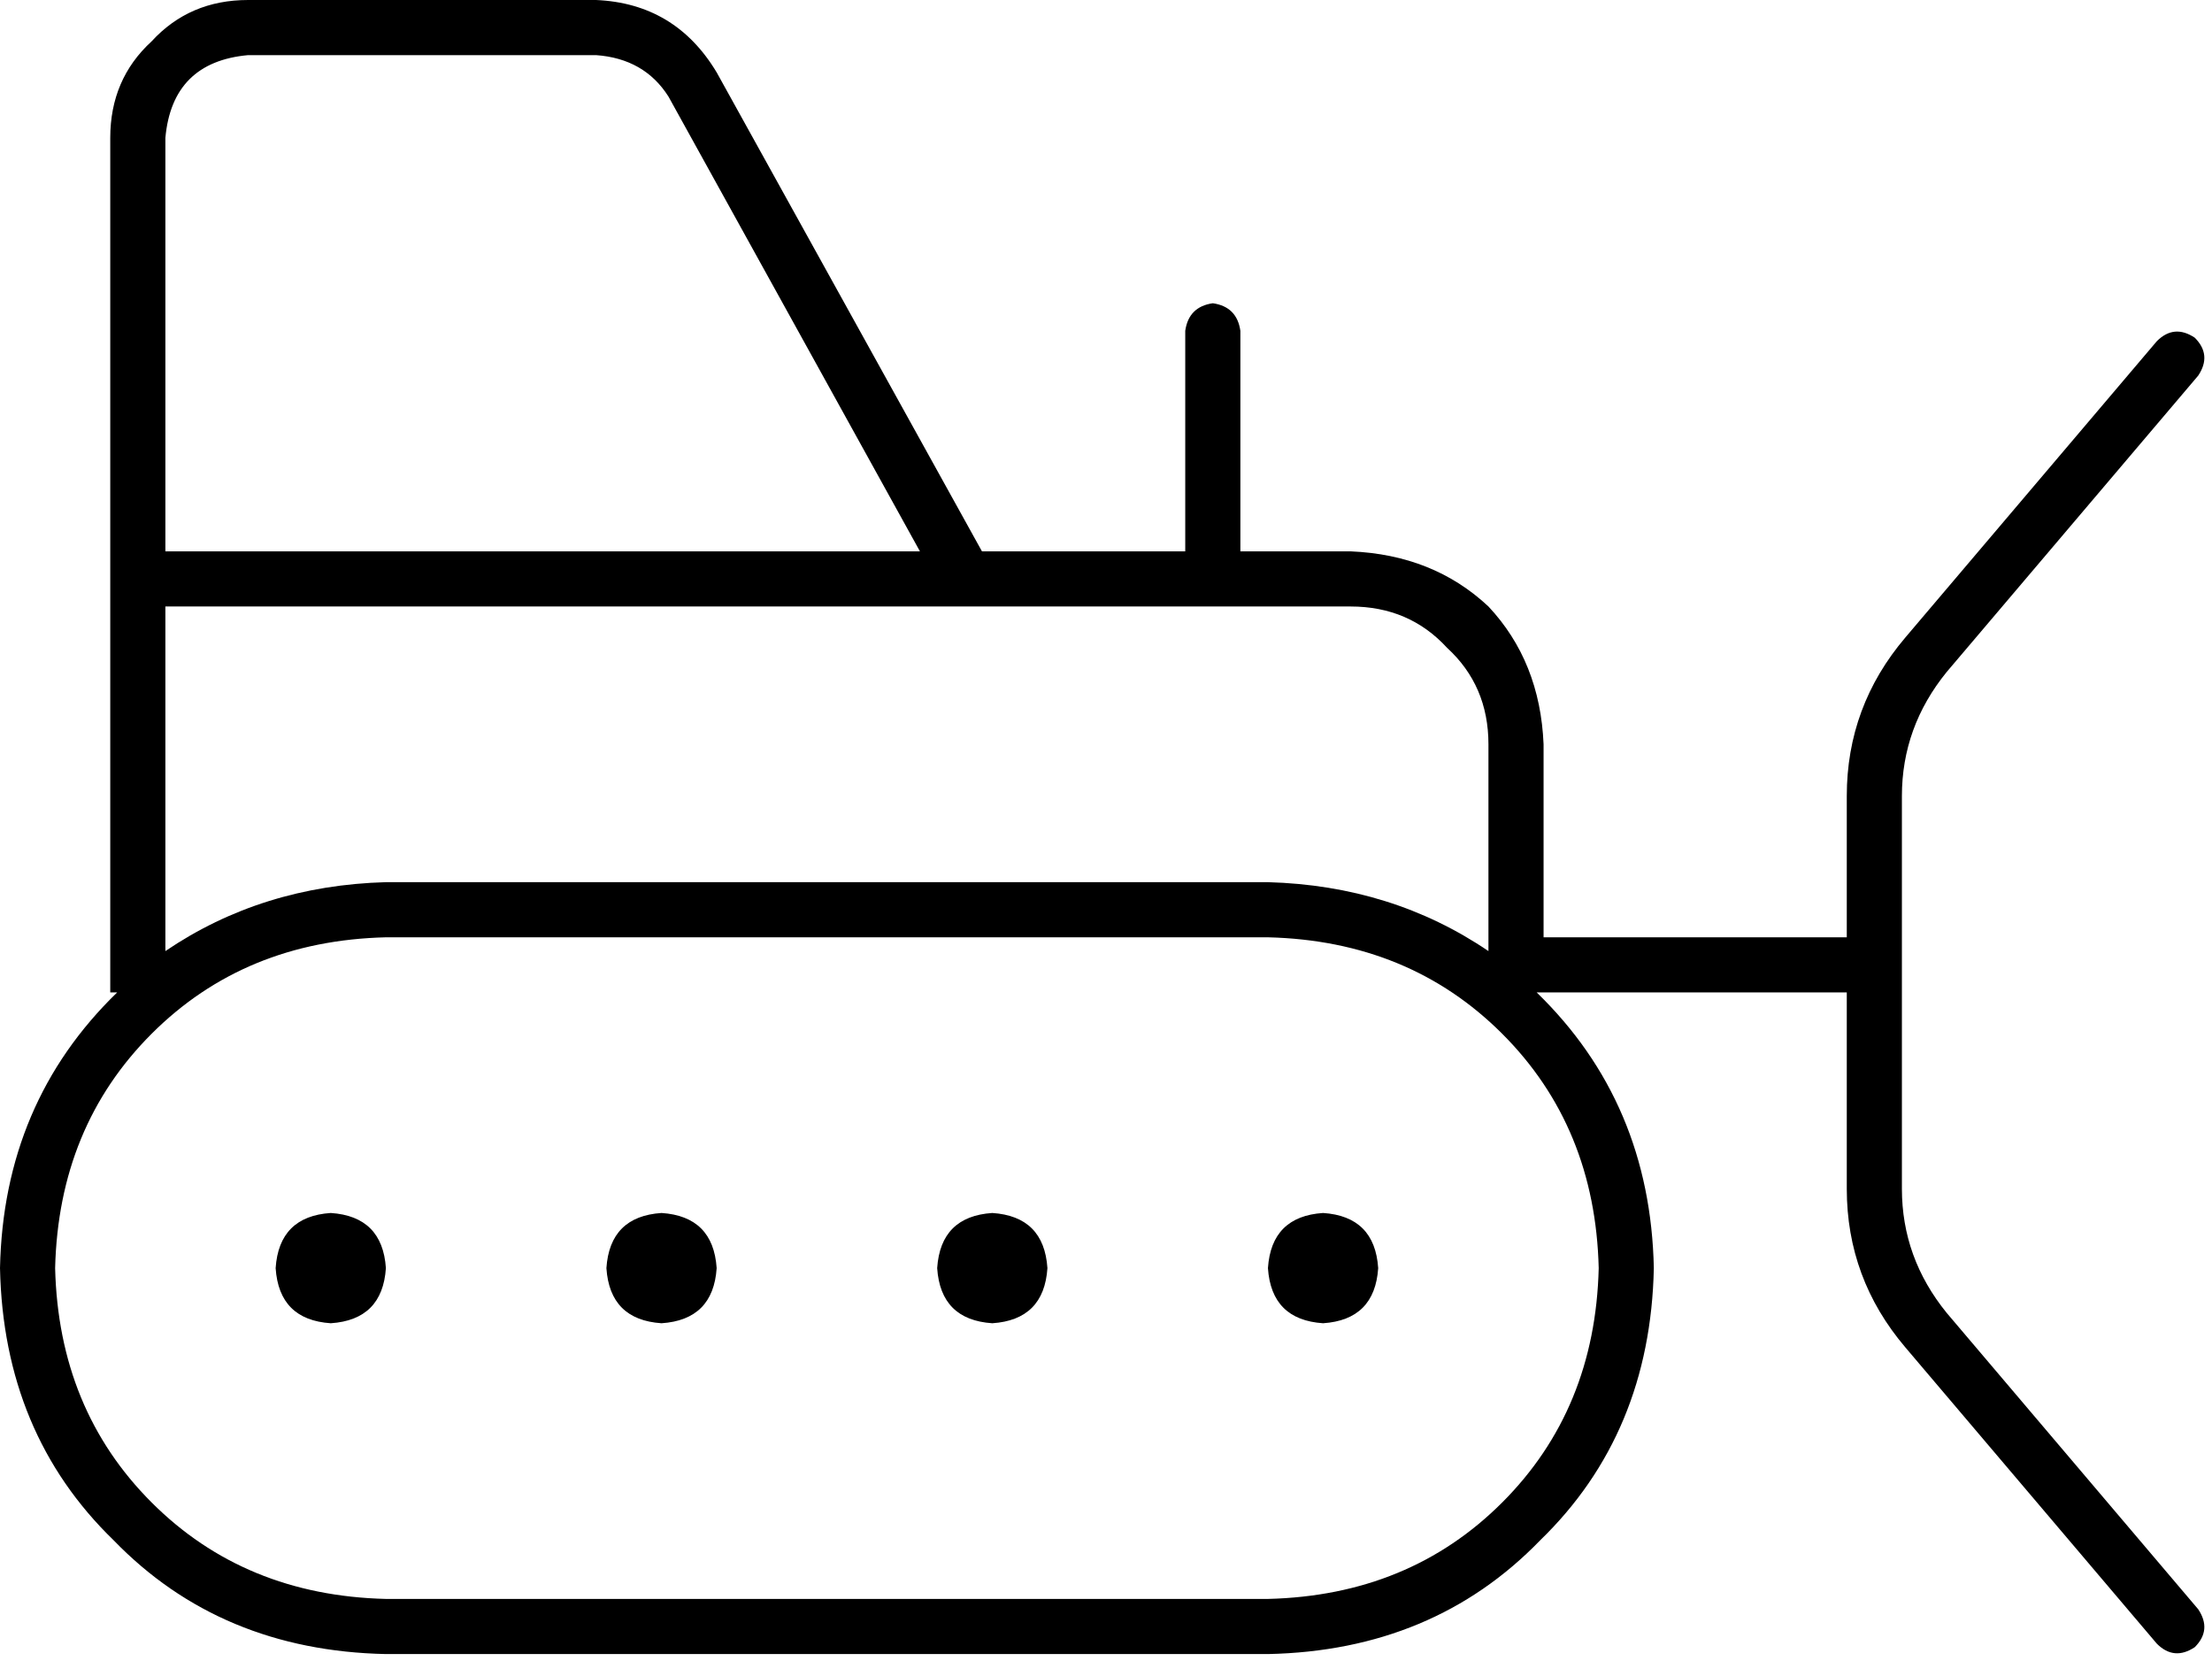 <svg xmlns="http://www.w3.org/2000/svg" viewBox="0 0 642 482">
  <path d="M 48 40 Q 50 18 72 16 L 173 16 L 173 16 Q 187 17 194 28 L 267 160 L 267 160 L 48 160 L 48 160 L 48 40 L 48 40 Z M 48 176 L 280 176 L 48 176 L 280 176 L 280 176 L 280 176 L 352 176 L 392 176 Q 409 176 420 188 Q 432 199 432 216 L 432 272 L 432 272 L 432 276 L 432 276 Q 404 257 368 256 L 112 256 L 112 256 Q 76 257 48 276 L 48 192 L 48 192 L 48 176 L 48 176 Z M 448 272 L 448 216 L 448 272 L 448 216 Q 447 192 432 176 Q 416 161 392 160 L 360 160 L 360 160 L 360 96 L 360 96 Q 359 89 352 88 Q 345 89 344 96 L 344 160 L 344 160 L 285 160 L 285 160 L 208 21 L 208 21 Q 196 1 173 0 L 72 0 L 72 0 Q 55 0 44 12 Q 32 23 32 40 L 32 160 L 32 160 L 32 168 L 32 168 L 32 192 L 32 192 L 32 288 L 32 288 L 34 288 L 34 288 Q 1 320 0 368 Q 1 416 33 447 Q 64 479 112 480 L 368 480 L 368 480 Q 416 479 447 447 Q 479 416 480 368 Q 479 320 446 288 L 448 288 L 536 288 L 536 345 L 536 345 Q 536 371 553 391 L 626 477 L 626 477 Q 631 482 637 478 Q 642 473 638 467 L 565 381 L 565 381 Q 552 365 552 345 L 552 231 L 552 231 Q 552 211 565 195 L 638 109 L 638 109 Q 642 103 637 98 Q 631 94 626 99 L 553 185 L 553 185 Q 536 205 536 231 L 536 272 L 536 272 L 448 272 L 448 272 Z M 112 272 L 368 272 L 112 272 L 368 272 Q 409 273 436 300 Q 463 327 464 368 Q 463 409 436 436 Q 409 463 368 464 L 112 464 L 112 464 Q 71 463 44 436 Q 17 409 16 368 Q 17 327 44 300 Q 71 273 112 272 L 112 272 Z M 96 384 Q 111 383 112 368 Q 111 353 96 352 Q 81 353 80 368 Q 81 383 96 384 L 96 384 Z M 400 368 Q 399 353 384 352 Q 369 353 368 368 Q 369 383 384 384 Q 399 383 400 368 L 400 368 Z M 288 384 Q 303 383 304 368 Q 303 353 288 352 Q 273 353 272 368 Q 273 383 288 384 L 288 384 Z M 208 368 Q 207 353 192 352 Q 177 353 176 368 Q 177 383 192 384 Q 207 383 208 368 L 208 368 Z" />
</svg>